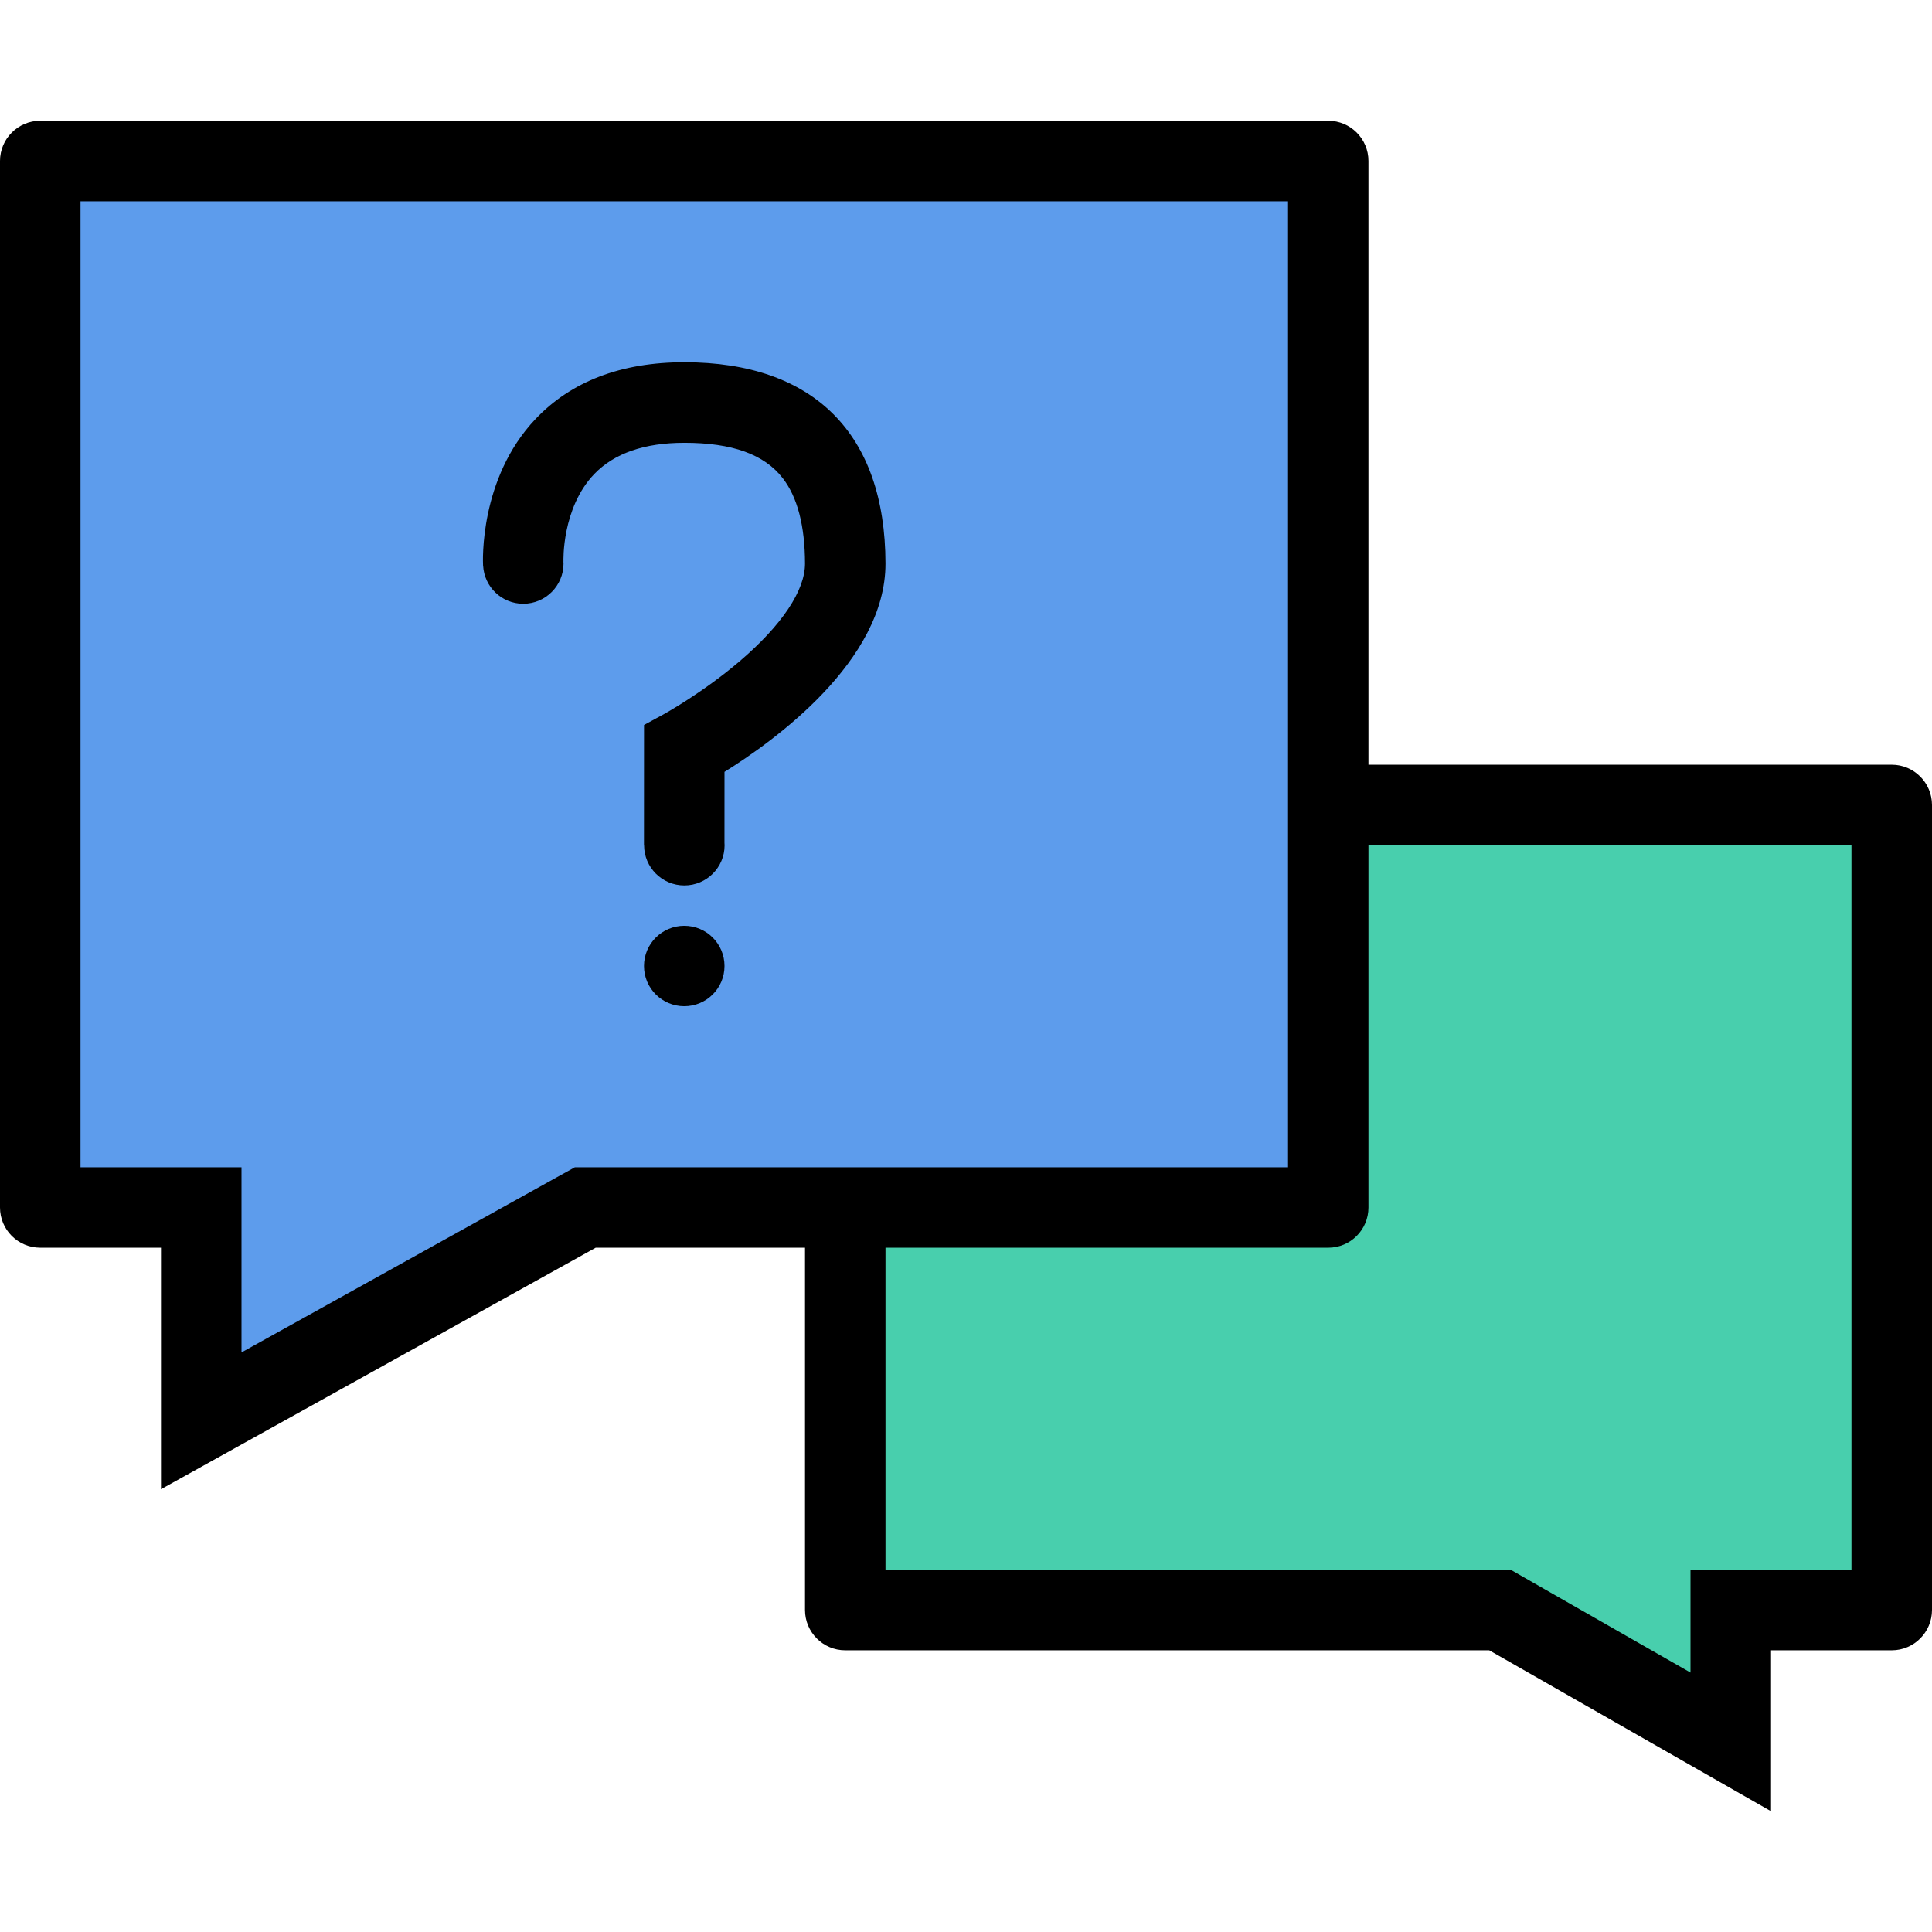 <?xml version="1.0" encoding="utf-8"?>
<!-- Generator: Adobe Illustrator 16.0.0, SVG Export Plug-In . SVG Version: 6.00 Build 0)  -->
<!DOCTYPE svg PUBLIC "-//W3C//DTD SVG 1.1//EN" "http://www.w3.org/Graphics/SVG/1.1/DTD/svg11.dtd">
<svg version="1.1" id="Layer_1" xmlns="http://www.w3.org/2000/svg" xmlns:xlink="http://www.w3.org/1999/xlink" x="0px" y="0px"
	 width="512px" height="512px" viewBox="0 0 512 512" enable-background="new 0 0 512 512" xml:space="preserve">
<g id="consultation_1_">
	<polygon fill="#48CFAD" points="504,212 353.344,212 346,316 220,316.828 220,428 386,426 463,454 456,426 504,420 	"/>
	<polygon fill="#5D9CEC" points="15.336,43.328 7.336,315.328 52,320 52.664,370.672 161.336,319.328 348.656,311.328 
		353.344,43.328 	"/>
	<g>
		<path d="M501.344,202.656H362.656v-160C362.656,36.781,357.891,32,352,32H10.664C4.773,32,0,36.781,0,42.656V320
			c0,5.891,4.773,10.656,10.664,10.656h32v64l115.203-64h55.469v96c0,5.906,4.773,10.688,10.664,10.688h170.656L469.344,480v-42.656
			h32c5.875,0,10.656-4.781,10.656-10.688V213.344C512,207.438,507.219,202.656,501.344,202.656z M152.336,309.344l-4.828,2.672
			L64,358.406v-27.75v-21.312H42.664H21.336v-256h320.008v256H157.867H152.336z M490.656,416h-21.312H448v21.344v5.906
			l-42.75-24.438L400.344,416h-5.688H234.664v-85.344H352c5.891,0,10.656-4.766,10.656-10.656v-96h128V416z"/>
		<path d="M181.352,96c-16.711,0-29.984,5.062-39.453,15.062c-14.953,15.781-13.938,37.906-13.883,38.844h0.016
			c0.297,5.625,4.938,10.094,10.633,10.094c5.891,0,10.672-4.781,10.672-10.656c0-0.188-0.023-0.344-0.031-0.531h0.016
			c-0.008-0.125-0.484-14.188,8.164-23.188c5.281-5.5,13.312-8.281,23.867-8.281c12.68,0,21.219,3.062,26.117,9.422
			c3.875,5.016,5.844,12.609,5.867,22.578c0.008,7.156-6.133,16.344-17.297,25.875c-9.727,8.297-19.727,13.812-19.812,13.875
			l-5.555,3.031l-0.016,31.859h0.031V224c0,5.875,4.781,10.656,10.672,10.656s10.664-4.781,10.664-10.656
			c0-0.219-0.016-0.422-0.031-0.625L192,204.547c13.031-8.094,42.711-29.375,42.664-55.234C234.602,114.938,215.672,96,181.352,96z"
			/>
		<path d="M181.336,245.344c-5.891,0-10.672,4.766-10.672,10.656s4.781,10.656,10.672,10.656S192,261.891,192,256
			S187.227,245.344,181.336,245.344z"/>
	</g>
</g>
</svg>
